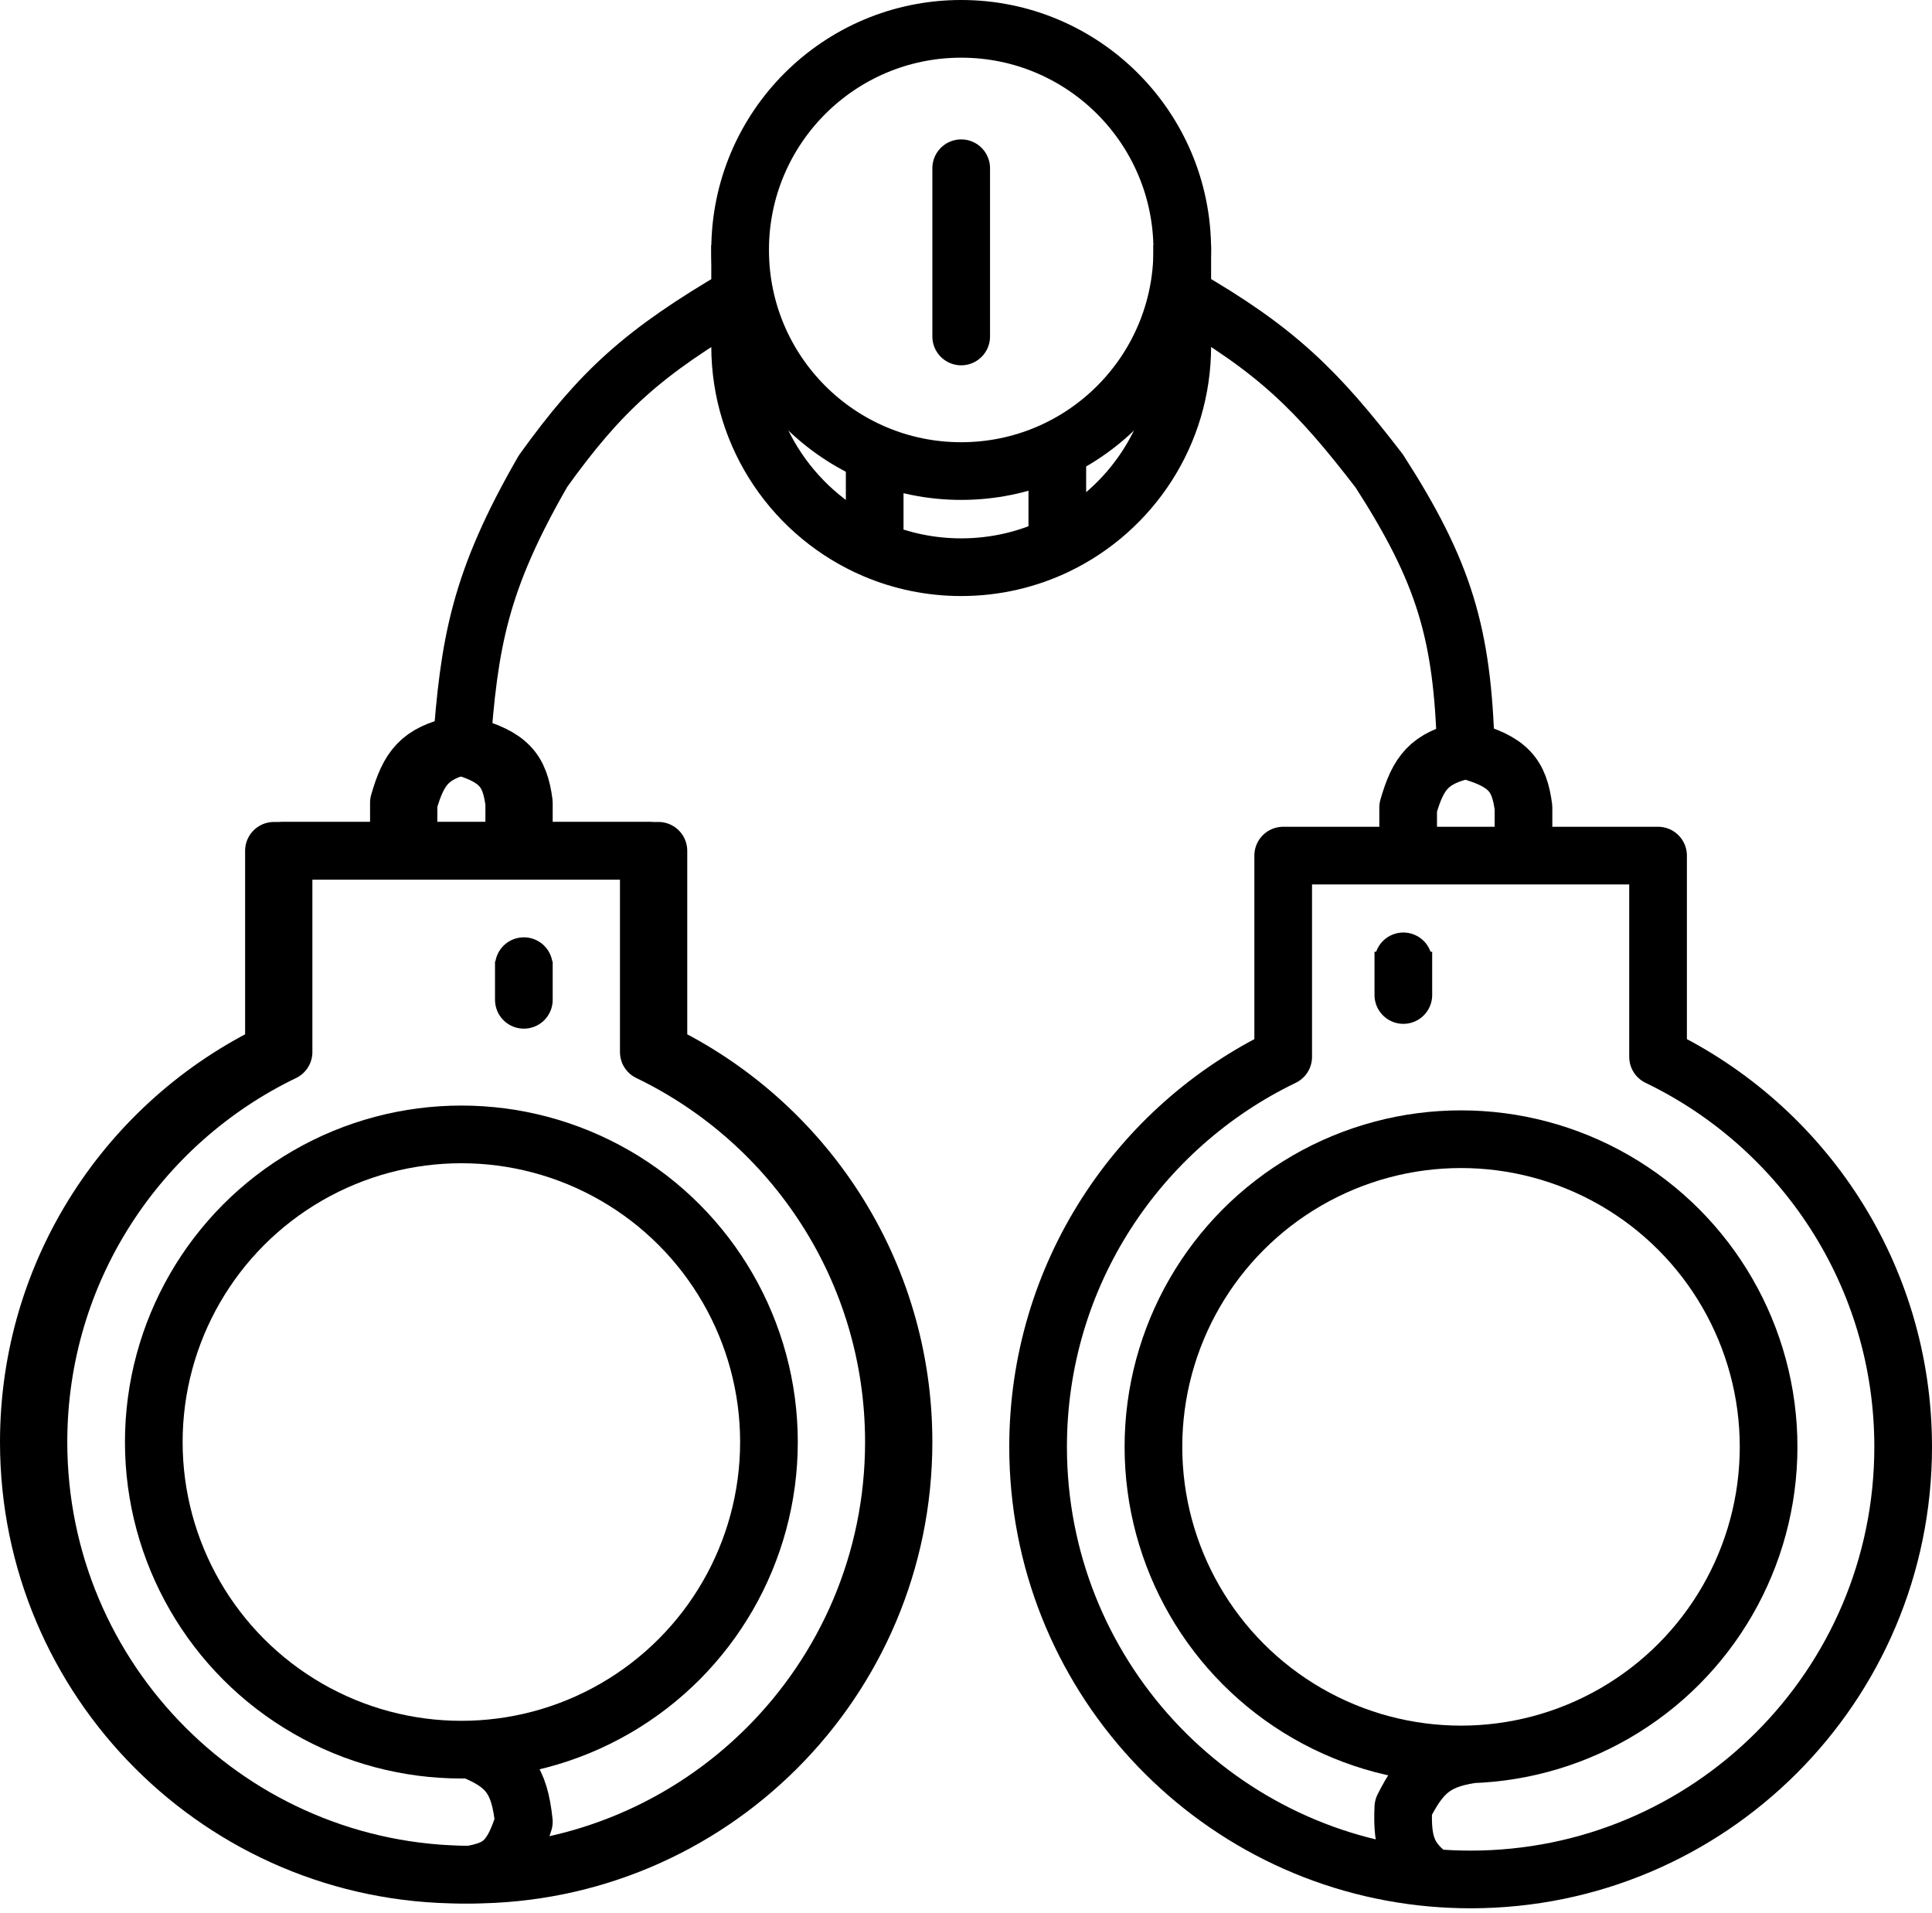 <svg width="201" height="199" viewBox="0 0 201 199" fill="none" xmlns="http://www.w3.org/2000/svg">
  <circle cx="48" cy="150" r="32" stroke="currentColor" stroke-width="6"/>
  <path d="M41.5 88.5H28.5V109.433C13.412 116.699 3 132.133 3 150C3 174.853 23.147 195 48 195C72.853 195 93 174.853 93 150C93 132.133 82.588 116.699 67.5 109.433V88.5H53.5M41.5 88.5V83.5C42.546 79.861 43.685 78.371 47.5 77.5C51.951 78.694 53.052 80.127 53.5 83.5V88.5M41.5 88.5H53.5" stroke="currentColor" stroke-width="6" stroke-linejoin="round"/>
  <path d="M49 195C73.853 195 94 174.853 94 150C94 132.133 83.588 116.699 68.5 109.433V88.5H54.5M49 195C24.147 195 4 174.853 4 150C4 132.133 14.412 116.699 29.5 109.433V88.5H42.5M49 195C51.74 194.453 53.17 193.857 54.5 189.5C54.035 185.106 52.816 183.524 49 182M42.5 88.5V83.5C43.546 79.861 44.685 78.371 48.5 77.5C52.951 78.694 54.052 80.127 54.5 83.5V88.5M42.5 88.5H54.5M54.5 102V100.5V103V104V100" stroke="currentColor" stroke-width="6" stroke-linejoin="round"/>
  <circle cx="152" cy="150.5" r="32" stroke="currentColor" stroke-width="6"/>
  <path d="M146.5 89H133.5V109.933C118.412 117.199 108 132.633 108 150.5C108 174.005 126.021 193.301 149 195.325M146.5 89V84C147.546 80.361 148.685 78.871 152.5 78C156.951 79.194 158.052 80.627 158.5 84V89M146.5 89H158.5M158.5 89H172.5V109.933C187.588 117.199 198 132.633 198 150.5C198 175.353 177.853 195.5 153 195.5C151.652 195.5 150.318 195.441 149 195.325M153 182.5C149.229 183.096 147.79 184.445 146 188C145.814 191.972 146.572 193.489 149 195.325M146 101.5V100V102.5V103.5V99" stroke="currentColor" stroke-width="6" stroke-linejoin="round"/>
  <circle cx="100" cy="26" r="23" stroke="currentColor" stroke-width="6" stroke-linejoin="round"/>
  <path d="M77 25.5V30.75M123 25.5V30.75M100 27.5V35V25.5V17.5V21.5M48 78C48.804 66.787 49.89 60.472 56.5 49C62.492 40.663 66.912 36.634 77 30.75M77 30.75V36C77 45.509 82.77 53.67 91 57.172M152.5 78C152.158 65.903 150.268 59.522 143.5 49C137.056 40.617 132.838 36.401 123 30.75M123 30.75V36C123 45.119 117.693 52.998 110 56.718M91 47V57.172M91 57.172C93.764 58.349 96.806 59 100 59C103.584 59 106.976 58.18 110 56.718M110 47V56.718" stroke="currentColor" stroke-width="6" stroke-linejoin="round"/>
</svg>
